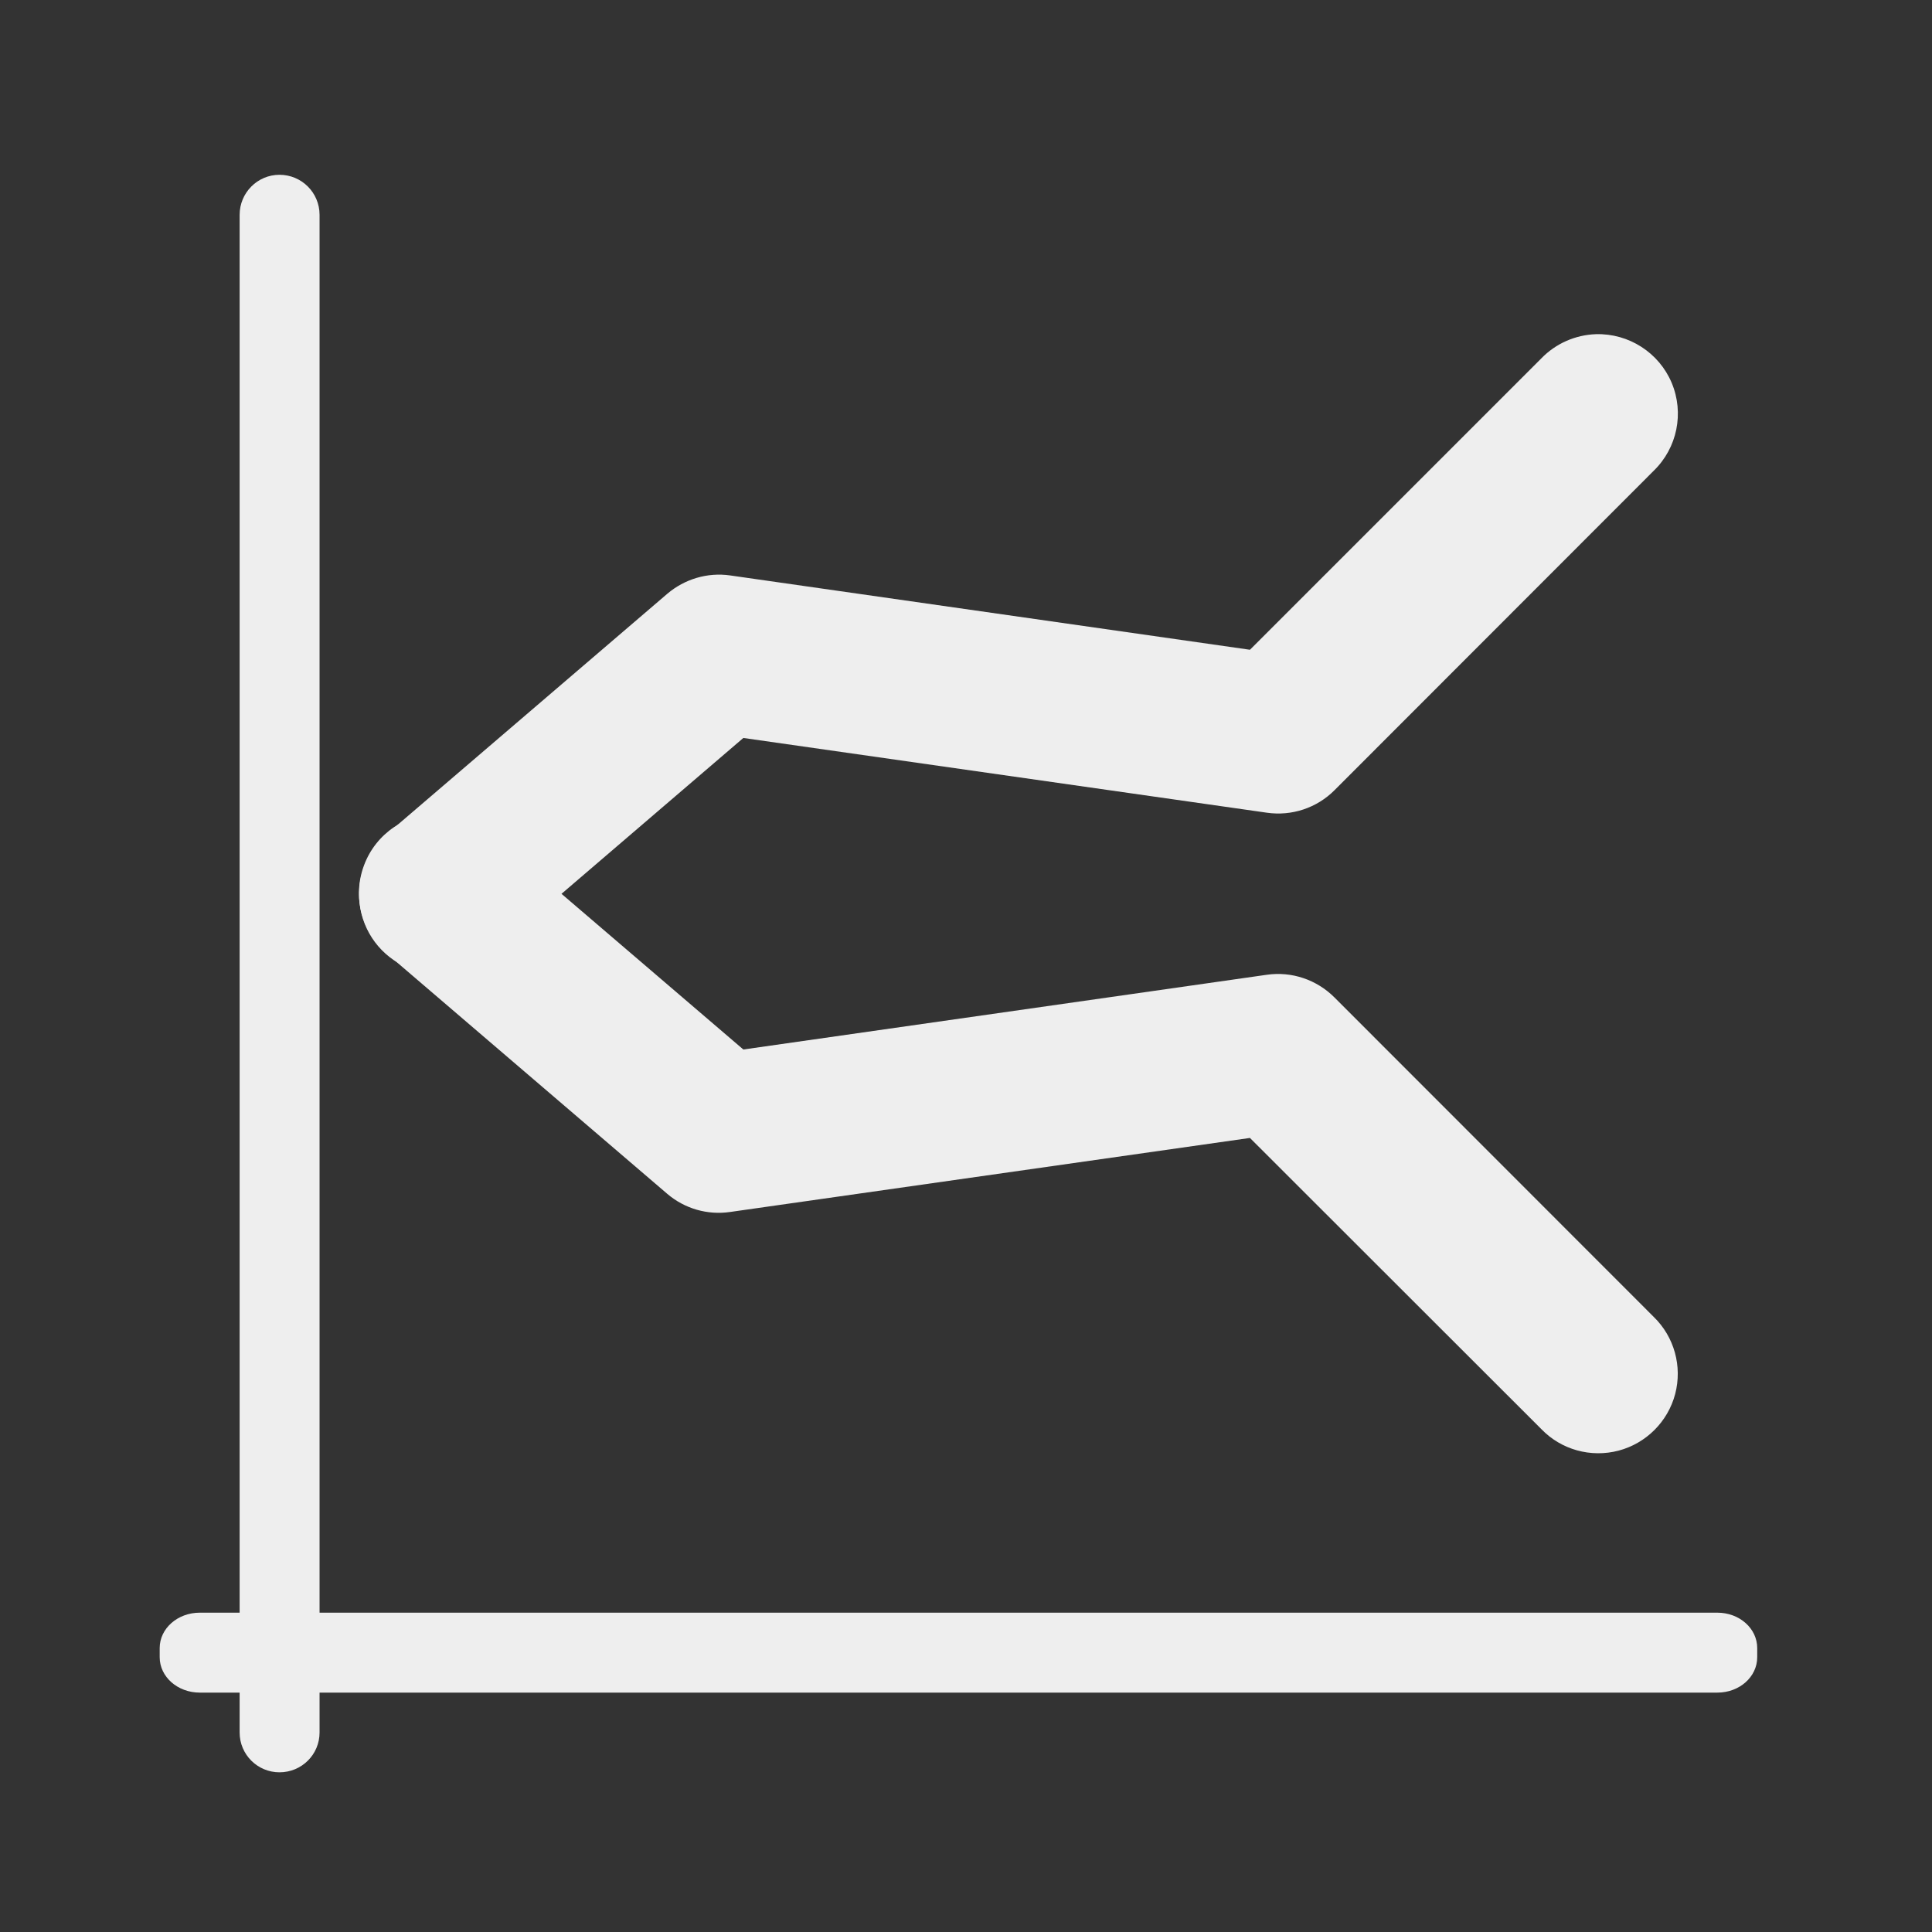 
<svg xmlns="http://www.w3.org/2000/svg" xmlns:xlink="http://www.w3.org/1999/xlink" width="32px" height="32px" viewBox="0 0 32 32" version="1.1">
<rect x="0" y="0" width="32" height="32" fill="#333333" stroke="none"/>
<g id="surface1">
     <defs>
  <style id="current-color-scheme" type="text/css">
   .ColorScheme-Text { color:#eeeeee; } .ColorScheme-Highlight { color:#424242; }
  </style>
 </defs>
<path style="fill:currentColor" class="ColorScheme-Text" d="M 5.293 28.695 L 5.293 3.559 C 5.293 3.191 4.996 2.895 4.629 2.895 C 4.266 2.895 3.969 3.191 3.969 3.559 L 3.969 28.695 C 3.969 29.062 4.266 29.355 4.629 29.355 C 4.996 29.355 5.293 29.062 5.293 28.695 Z M 5.293 28.695 "/>
     <defs>
  <style id="current-color-scheme" type="text/css">
   .ColorScheme-Text { color:#eeeeee; } .ColorScheme-Highlight { color:#424242; }
  </style>
 </defs>
<path style="fill:currentColor" class="ColorScheme-Text" d="M 3.309 28.035 L 28.445 28.035 C 28.812 28.035 29.105 27.773 29.105 27.449 L 29.105 27.297 C 29.105 26.973 28.812 26.711 28.445 26.711 L 3.309 26.711 C 2.941 26.711 2.645 26.973 2.645 27.297 L 2.645 27.449 C 2.645 27.773 2.941 28.035 3.309 28.035 Z M 3.309 28.035 "/>
     <defs>
  <style id="current-color-scheme" type="text/css">
   .ColorScheme-Text { color:#eeeeee; } .ColorScheme-Highlight { color:#424242; }
  </style>
 </defs>
<path style="fill:currentColor" class="ColorScheme-Text" d="M 26.434 5.535 C 26.094 5.547 25.77 5.688 25.531 5.934 L 20.703 10.762 L 12.094 9.531 C 11.719 9.477 11.34 9.59 11.051 9.836 L 6.418 13.805 C 6.055 14.109 5.883 14.586 5.969 15.051 C 6.055 15.52 6.383 15.902 6.832 16.059 C 7.281 16.215 7.777 16.117 8.133 15.805 L 12.312 12.223 L 20.984 13.461 C 21.395 13.52 21.809 13.383 22.102 13.09 L 27.391 7.797 C 27.781 7.418 27.898 6.84 27.688 6.34 C 27.477 5.84 26.977 5.52 26.434 5.535 Z M 26.434 5.535 "/>
     <defs>
  <style id="current-color-scheme" type="text/css">
   .ColorScheme-Text { color:#eeeeee; } .ColorScheme-Highlight { color:#424242; }
  </style>
 </defs>
<path style="fill:currentColor" class="ColorScheme-Text" d="M 7.293 13.477 C 6.734 13.461 6.227 13.805 6.031 14.328 C 5.832 14.855 5.988 15.445 6.418 15.805 L 11.051 19.773 C 11.34 20.02 11.719 20.129 12.094 20.074 L 20.703 18.848 L 25.531 23.672 C 25.859 24.012 26.348 24.148 26.809 24.027 C 27.266 23.906 27.625 23.547 27.746 23.09 C 27.867 22.629 27.73 22.141 27.391 21.812 L 22.102 16.52 C 21.809 16.227 21.395 16.086 20.984 16.145 L 12.312 17.383 L 8.133 13.805 C 7.902 13.598 7.602 13.48 7.293 13.477 Z M 7.293 13.477 "/>
</g>
</svg>
